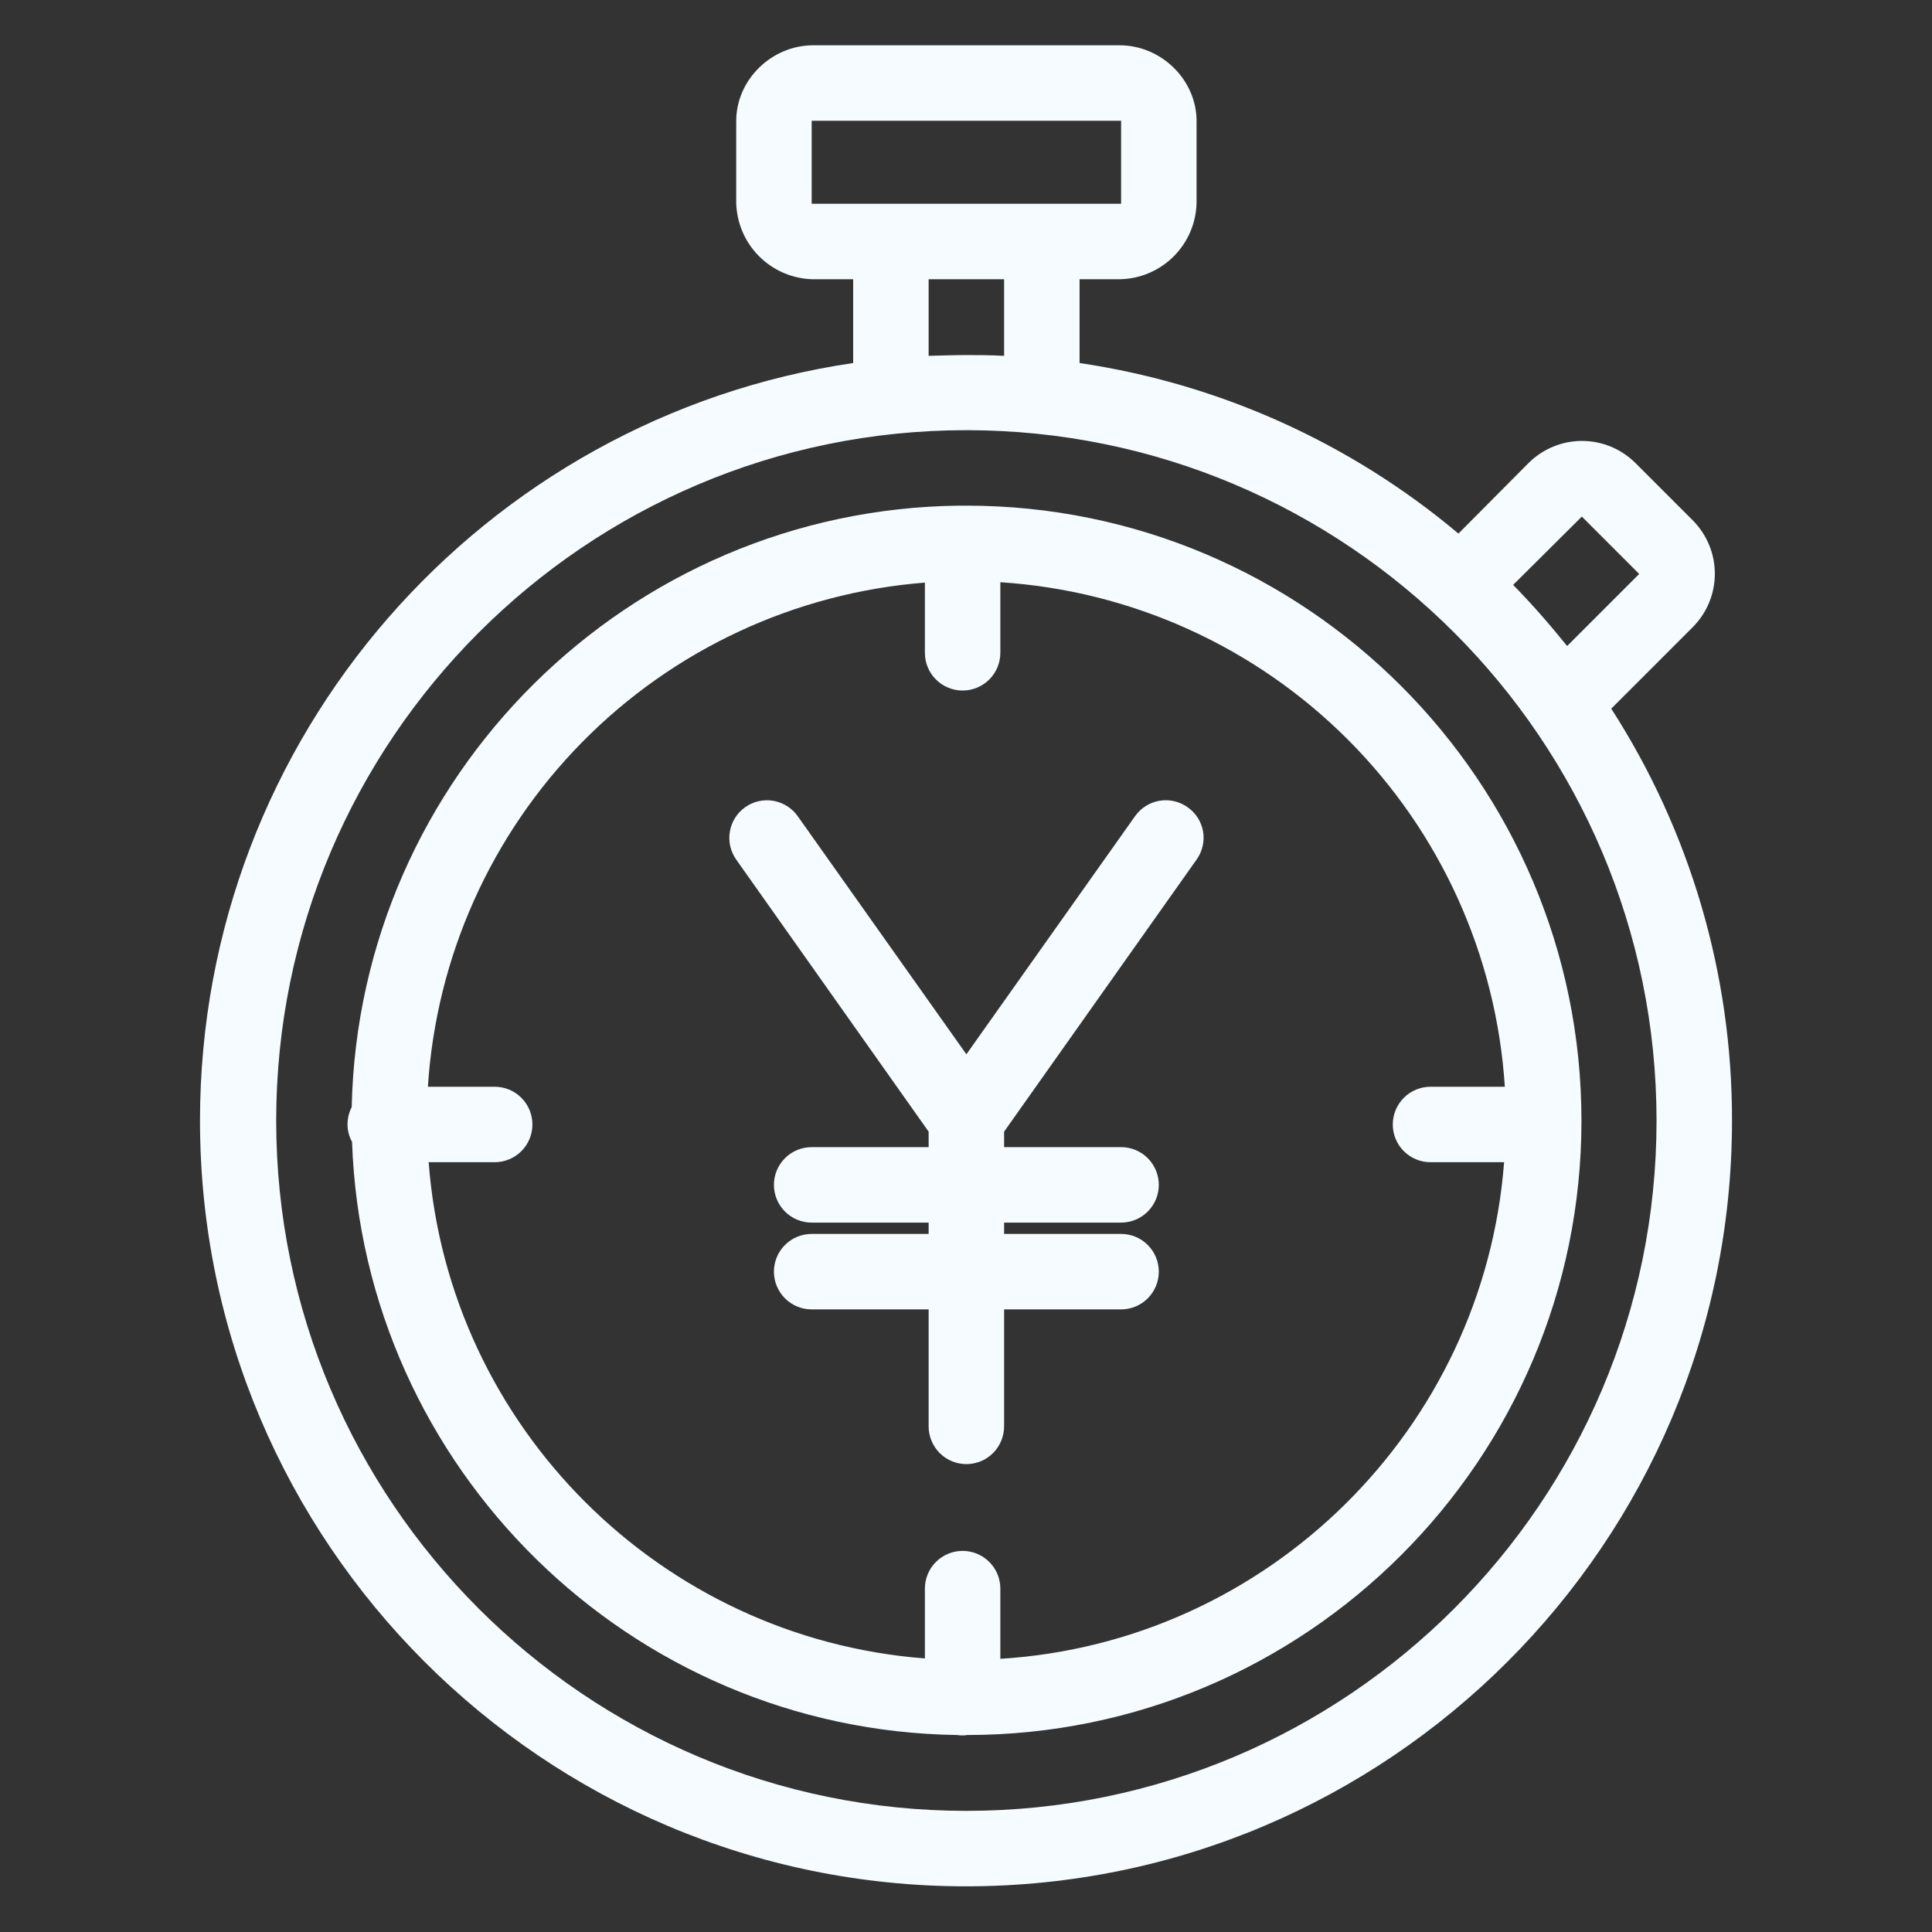 <svg width="50" height="50" viewBox="0 0 50 50" fill="none" xmlns="http://www.w3.org/2000/svg">
<rect x="0" y="0" width="50" height="50" fill="#333333" stroke="none"/>
<path d="M43.809 16.23C44.174 15.864 44.38 15.367 44.38 14.849C44.38 14.331 44.174 13.834 43.809 13.467L42.324 11.982C41.957 11.617 41.461 11.411 40.942 11.411C40.424 11.411 39.927 11.617 39.56 11.982L37.744 13.809C34.948 11.458 31.553 9.93 27.939 9.395V7.227H28.975C29.501 7.219 30.003 7.007 30.375 6.635C30.747 6.263 30.96 5.761 30.967 5.234V3.135C30.967 2.061 30.049 1.172 28.975 1.172H21.045C19.971 1.172 19.053 2.061 19.053 3.135V5.234C19.062 5.76 19.274 6.262 19.646 6.633C20.018 7.005 20.519 7.218 21.045 7.227H22.08V9.395C12.51 10.801 5.176 19.062 5.176 29.004C5.176 39.932 14.072 48.818 25 48.818C35.928 48.818 44.824 39.932 44.824 29.004C44.832 25.222 43.747 21.519 41.699 18.34L43.809 16.23ZM40.938 13.369L42.422 14.854L40.557 16.719C40.117 16.172 39.658 15.645 39.16 15.137L40.938 13.369ZM21.006 5.273V3.125H29.014V5.273H21.006ZM24.033 7.227H25.986V9.209C25.596 9.189 25.322 9.189 25.01 9.189C24.697 9.189 24.424 9.199 24.033 9.209V7.227ZM25.01 46.865C15.156 46.865 7.148 38.848 7.148 29.004C7.148 19.16 15.156 11.133 25.01 11.133C34.863 11.133 42.871 19.15 42.871 29.004C42.871 38.857 34.863 46.865 25.01 46.865Z" fill="#F5FBFF"/>
<path d="M25.01 13.086H24.824C16.25 13.184 9.287 20.098 9.102 28.652C9.032 28.788 8.995 28.939 8.994 29.092C8.992 29.252 9.033 29.411 9.111 29.551C9.404 37.988 16.299 44.785 24.775 44.902C24.82 44.91 24.866 44.914 24.912 44.912C24.951 44.914 24.991 44.91 25.029 44.902C33.799 44.902 40.928 37.773 40.928 29.004C40.928 20.225 33.789 13.086 25.01 13.086ZM25.889 42.93V41.113C25.889 40.854 25.786 40.606 25.603 40.423C25.419 40.24 25.171 40.137 24.912 40.137C24.653 40.137 24.405 40.24 24.222 40.423C24.038 40.606 23.936 40.854 23.936 41.113V42.92C17.09 42.393 11.611 36.924 11.094 30.078H12.803C13.062 30.078 13.31 29.975 13.493 29.792C13.676 29.609 13.779 29.361 13.779 29.102C13.779 28.843 13.676 28.594 13.493 28.411C13.31 28.228 13.062 28.125 12.803 28.125H11.074C11.289 24.767 12.708 21.599 15.071 19.202C17.433 16.805 20.581 15.341 23.936 15.078V16.895C23.936 17.154 24.038 17.402 24.222 17.585C24.405 17.768 24.653 17.871 24.912 17.871C25.171 17.871 25.419 17.768 25.603 17.585C25.786 17.402 25.889 17.154 25.889 16.895V15.068C29.28 15.287 32.475 16.733 34.878 19.136C37.281 21.538 38.727 24.734 38.945 28.125H37.022C36.763 28.125 36.514 28.228 36.331 28.411C36.148 28.594 36.045 28.843 36.045 29.102C36.045 29.361 36.148 29.609 36.331 29.792C36.514 29.975 36.763 30.078 37.022 30.078H38.926C38.398 36.982 32.822 42.5 25.889 42.93Z" fill="#F5FBFF"/>
<path d="M30.732 20.889C30.628 20.815 30.51 20.762 30.385 20.734C30.26 20.706 30.131 20.702 30.005 20.724C29.879 20.746 29.758 20.792 29.65 20.861C29.542 20.929 29.449 21.018 29.375 21.123L25.01 27.285L20.645 21.123C20.496 20.912 20.269 20.769 20.014 20.725C19.76 20.681 19.498 20.74 19.287 20.889C19.076 21.038 18.933 21.264 18.889 21.519C18.845 21.773 18.904 22.035 19.053 22.246L24.033 29.287V29.688H21.006C20.747 29.688 20.498 29.79 20.315 29.974C20.132 30.157 20.029 30.405 20.029 30.664C20.029 30.923 20.132 31.171 20.315 31.355C20.498 31.538 20.747 31.641 21.006 31.641H24.033V31.934H21.006C20.747 31.934 20.498 32.036 20.315 32.22C20.132 32.403 20.029 32.651 20.029 32.91C20.029 33.169 20.132 33.417 20.315 33.601C20.498 33.784 20.747 33.887 21.006 33.887H24.033V36.914C24.033 37.173 24.136 37.421 24.319 37.605C24.502 37.788 24.751 37.891 25.01 37.891C25.269 37.891 25.517 37.788 25.7 37.605C25.883 37.421 25.986 37.173 25.986 36.914V33.887H29.014C29.273 33.887 29.521 33.784 29.704 33.601C29.887 33.417 29.99 33.169 29.99 32.91C29.99 32.651 29.887 32.403 29.704 32.22C29.521 32.036 29.273 31.934 29.014 31.934H25.986V31.641H29.014C29.273 31.641 29.521 31.538 29.704 31.355C29.887 31.171 29.99 30.923 29.99 30.664C29.99 30.405 29.887 30.157 29.704 29.974C29.521 29.79 29.273 29.688 29.014 29.688H25.986V29.287L30.967 22.246C31.042 22.142 31.095 22.024 31.124 21.899C31.153 21.774 31.157 21.645 31.135 21.518C31.113 21.392 31.066 21.271 30.997 21.163C30.928 21.055 30.838 20.962 30.732 20.889Z" fill="#F5FBFF"/>
</svg>
